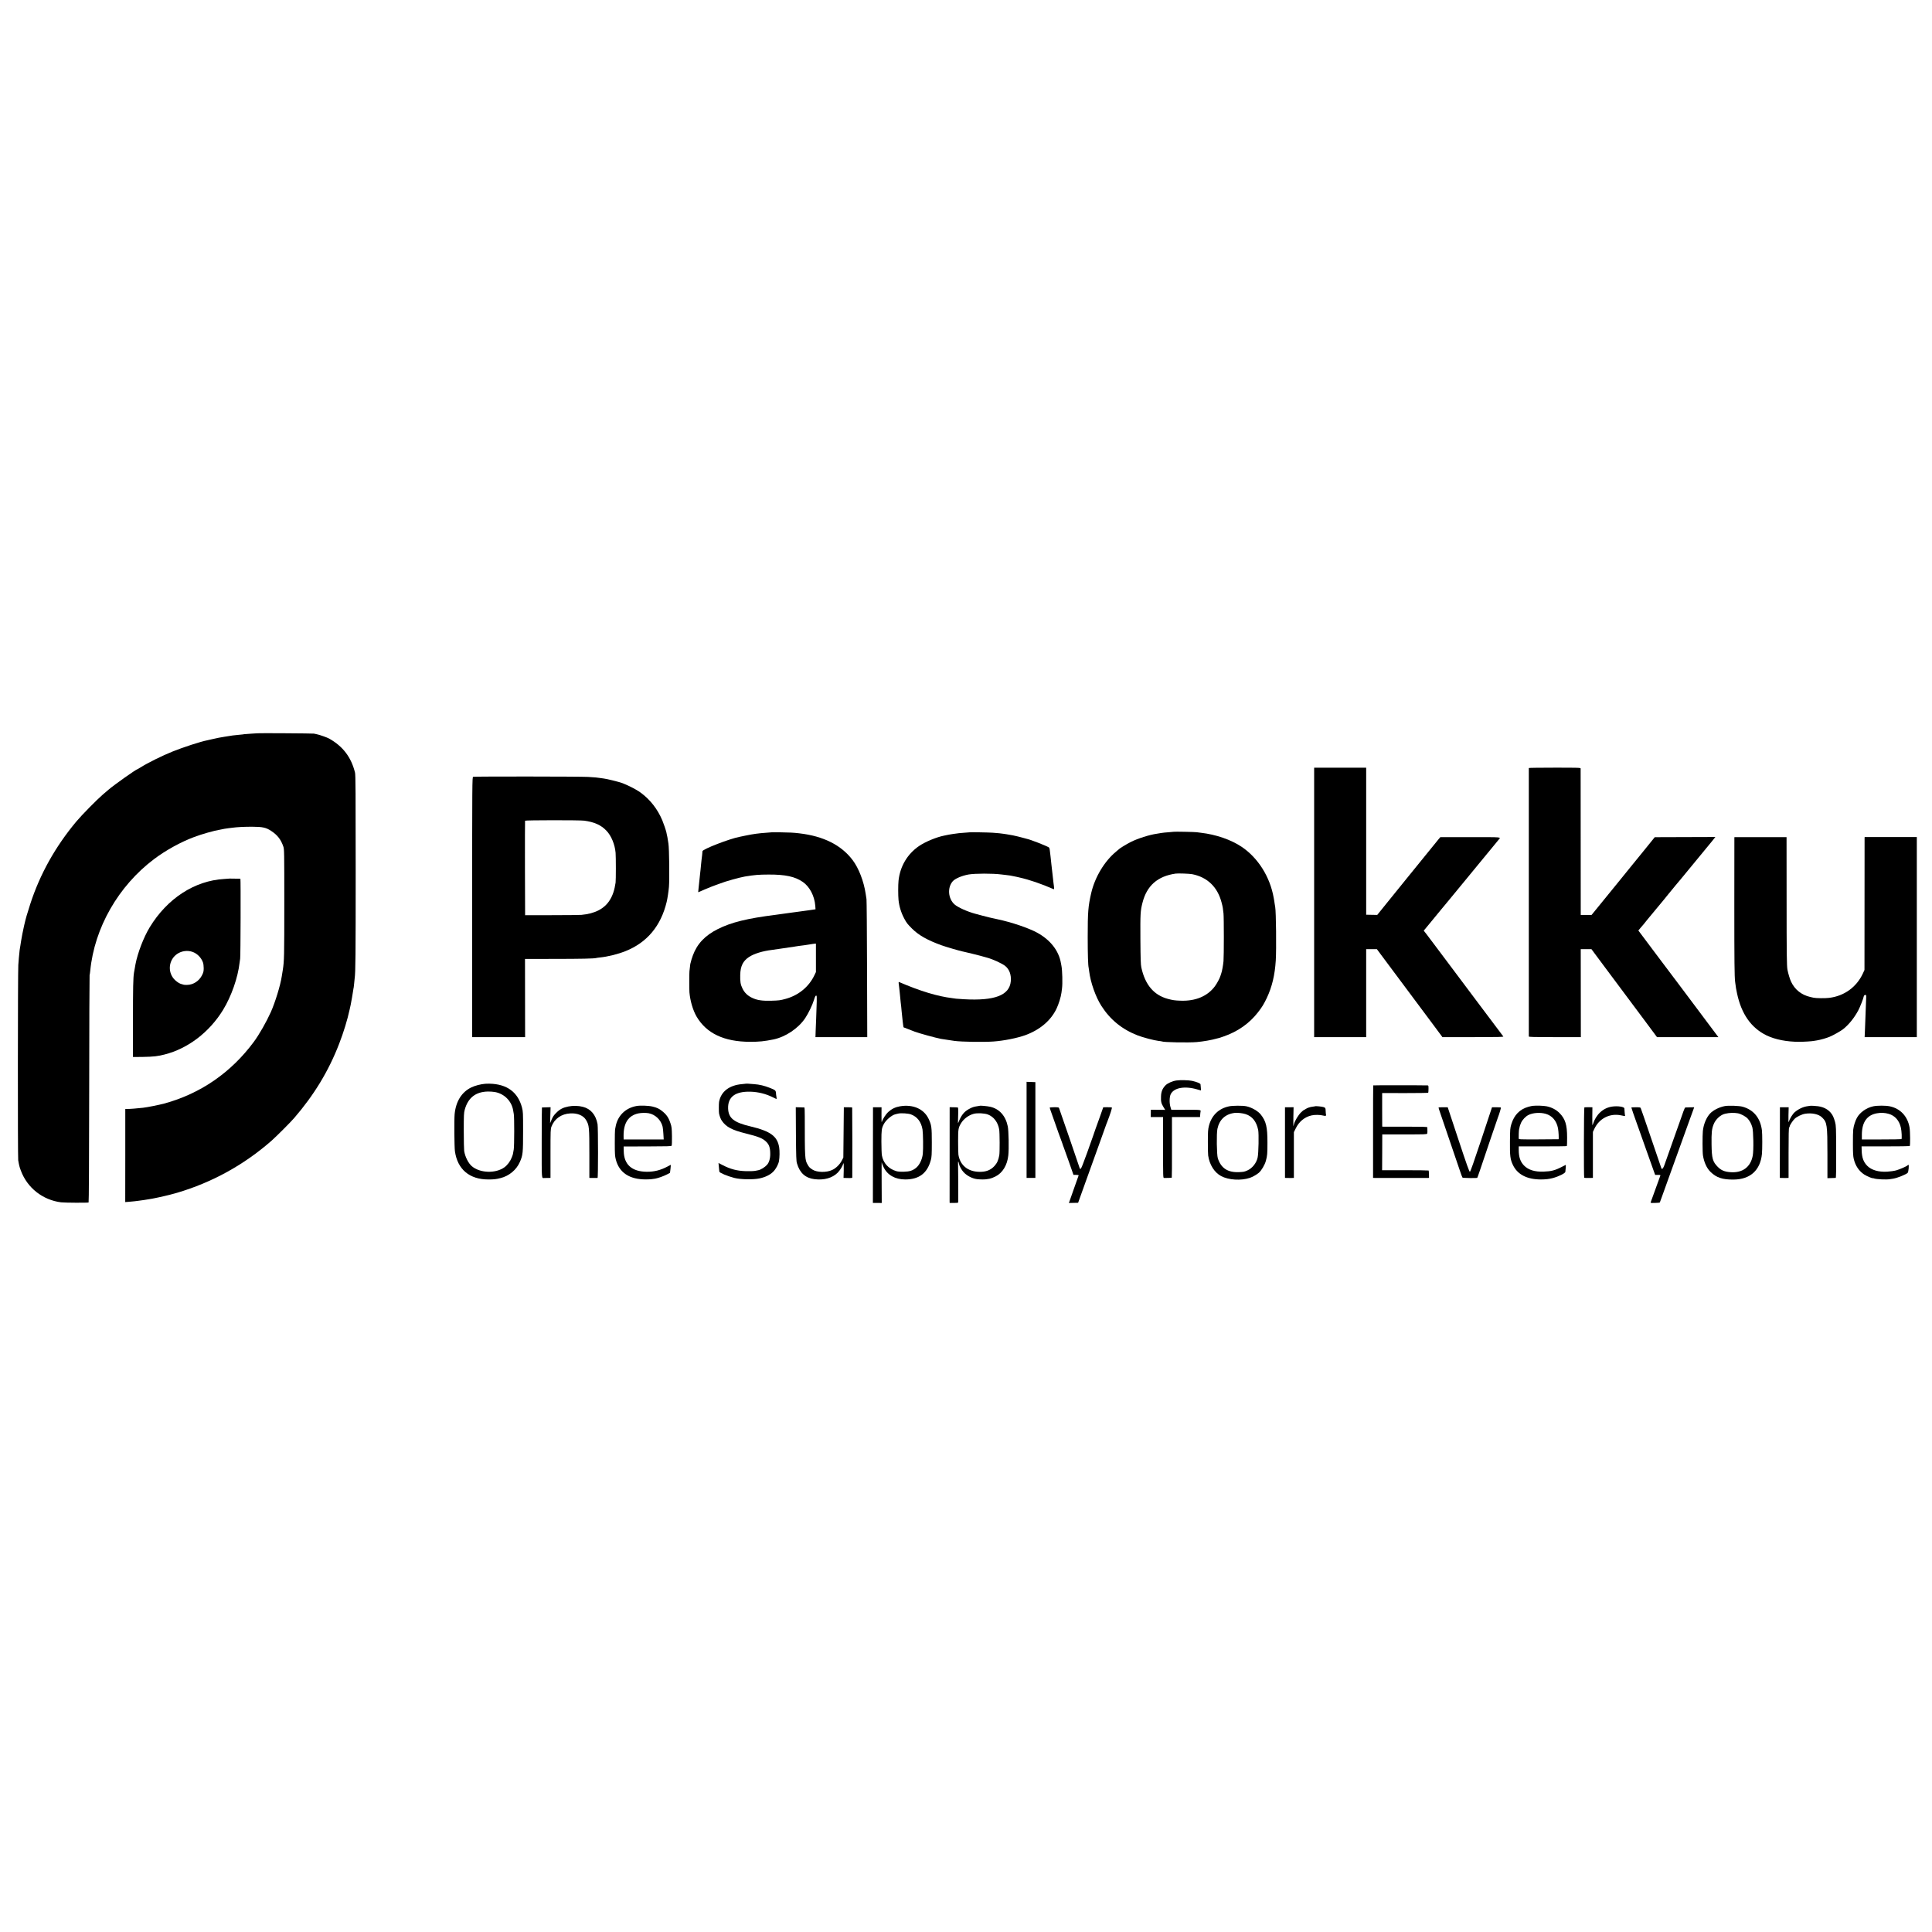 <?xml version="1.0" standalone="no"?>
<!DOCTYPE svg PUBLIC "-//W3C//DTD SVG 20010904//EN"
 "http://www.w3.org/TR/2001/REC-SVG-20010904/DTD/svg10.dtd">
<svg version="1.0" xmlns="http://www.w3.org/2000/svg"
 width="3843pt" height="3843pt" viewBox="0 0 3843 3843"
 preserveAspectRatio="xMidYMid meet">
<g transform="translate(0,3843) scale(0.1,-0.1)"
fill="#000000" stroke="none">
<path d="M5117 23844 c-1 -1 -57 -5 -124 -8 -67 -4 -128 -8 -135 -10 -7 -3
-49 -7 -93 -11 -86 -6 -174 -18 -300 -40 -44 -8 -96 -17 -115 -20 -19 -3 -73
-15 -120 -26 -47 -11 -96 -23 -110 -25 -121 -23 -472 -136 -685 -222 -211 -85
-497 -226 -643 -319 -29 -18 -55 -33 -57 -33 -24 0 -461 -309 -574 -406 -19
-16 -71 -60 -115 -98 -118 -101 -416 -404 -527 -536 -419 -501 -726 -1051
-918 -1645 -66 -206 -86 -273 -117 -407 -2 -10 -6 -28 -9 -40 -7 -28 -25 -114
-31 -148 -19 -101 -34 -192 -39 -230 -3 -25 -8 -52 -10 -60 -2 -8 -7 -46 -10
-85 -3 -38 -8 -83 -10 -100 -2 -16 -7 -79 -11 -140 -10 -138 -12 -3824 -2
-3885 4 -25 10 -56 13 -70 3 -14 8 -35 11 -48 2 -13 16 -53 30 -90 128 -342
434 -582 799 -628 65 -9 534 -11 547 -3 6 4 10 811 12 2250 1 1234 5 2255 8
2269 4 14 9 54 13 90 83 855 559 1688 1273 2224 230 173 533 340 795 437 158
59 391 125 507 144 19 3 42 8 50 10 18 5 60 12 120 20 25 3 61 8 80 10 96 13
232 20 395 20 209 -1 278 -16 380 -84 125 -82 193 -171 241 -311 18 -52 19
-105 19 -1130 0 -1059 -2 -1146 -30 -1325 -8 -49 -17 -108 -21 -130 -26 -173
-130 -512 -216 -705 -88 -196 -232 -449 -340 -595 -454 -612 -1060 -1029
-1780 -1226 -104 -28 -341 -75 -423 -84 -130 -14 -250 -24 -311 -24 l-42 -1 0
-926 -1 -925 77 6 c42 3 90 8 107 10 16 3 53 7 80 10 28 3 77 10 110 15 33 5
77 12 99 16 21 3 48 8 60 10 11 2 35 7 51 10 17 3 58 11 91 19 34 8 73 16 85
19 48 9 186 45 269 69 700 207 1329 554 1875 1031 97 85 379 367 456 456 395
457 686 936 894 1475 89 228 167 484 211 689 9 39 17 80 20 91 10 48 44 241
49 283 4 26 8 54 11 62 2 8 6 45 9 82 3 36 8 81 10 100 17 118 20 441 20 2138
0 1548 -2 1905 -13 1950 -75 306 -239 523 -514 678 -43 24 -197 78 -248 87
-19 3 -44 9 -55 12 -16 5 -1122 12 -1128 7z"/>
<path d="M26140 20480 l0 -2680 518 0 517 0 0 875 0 875 106 0 107 0 169 -227
c236 -316 786 -1055 977 -1310 l158 -213 610 0 c487 0 608 3 601 13 -6 6 -248
329 -539 717 -290 388 -532 710 -536 715 -10 11 -418 556 -446 594 -9 13 -27
36 -40 51 l-22 28 27 33 c16 19 36 43 45 54 26 31 227 276 263 320 18 22 82
99 142 171 59 72 185 225 280 340 207 252 196 238 328 399 59 72 122 148 140
170 19 22 81 99 140 170 59 72 114 139 123 150 48 58 100 53 -558 53 l-600 0
-35 -41 c-19 -23 -118 -145 -221 -272 -102 -126 -201 -248 -219 -270 -18 -22
-106 -130 -195 -240 -89 -110 -173 -213 -186 -230 -14 -16 -109 -134 -212
-262 l-187 -232 -110 2 -110 2 0 1463 0 1462 -517 0 -518 0 0 -2680z"/>
<path d="M30410 23153 c-1 -11 -1 -5325 0 -5340 0 -10 110 -13 518 -13 l517 0
-1 875 -1 875 106 0 107 0 264 -355 c327 -439 516 -692 541 -725 11 -14 127
-170 259 -347 l240 -323 611 0 610 0 -25 33 c-88 116 -795 1059 -811 1082 -11
15 -29 39 -41 54 -11 14 -177 234 -368 489 l-347 463 47 57 c26 31 52 62 58
67 6 6 24 28 40 50 17 22 33 42 36 45 4 3 80 95 170 205 91 110 167 202 170
205 3 3 21 25 40 50 19 25 41 51 48 59 7 8 39 46 70 85 31 39 59 73 62 76 7 6
173 206 246 296 99 122 418 509 423 514 3 3 32 38 64 78 l58 73 -603 -2 -603
-2 -190 -235 c-104 -129 -194 -240 -200 -246 -5 -6 -37 -45 -70 -86 -33 -41
-68 -84 -77 -95 -9 -11 -108 -132 -219 -270 -219 -270 -287 -354 -417 -512
l-84 -103 -107 0 -108 0 -1 1448 c0 796 -1 1455 -1 1465 -1 16 -33 17 -516 17
-283 0 -515 -3 -515 -7z"/>
<path d="M9411 22978 c-18 -6 -19 -96 -19 -2592 l0 -2586 527 0 526 0 -1 777
-1 778 581 1 c529 0 801 6 837 18 8 3 39 7 69 10 159 16 357 65 513 127 428
171 703 500 818 979 16 67 37 205 45 295 13 155 6 764 -10 865 -2 14 -8 48
-12 75 -4 28 -8 52 -9 55 0 3 -5 23 -10 45 -4 22 -9 45 -10 50 -11 47 -53 171
-81 238 -93 221 -239 409 -427 548 -102 76 -332 188 -442 215 -5 2 -63 16
-128 33 -64 16 -139 32 -166 35 -27 3 -59 7 -72 10 -32 7 -118 15 -244 22
-140 9 -2262 11 -2284 2z m2209 -872 c204 -28 334 -86 443 -200 96 -99 168
-274 182 -440 7 -82 7 -542 0 -592 -22 -149 -57 -255 -117 -350 -107 -171
-295 -268 -563 -292 -38 -3 -306 -6 -595 -6 l-525 -1 -3 935 c-1 514 0 940 2
945 4 12 1088 13 1176 1z"/>
<path d="M23348 21885 c-2 -1 -46 -5 -98 -9 -53 -3 -120 -10 -150 -15 -30 -6
-71 -12 -90 -15 -148 -21 -377 -94 -515 -163 -81 -41 -222 -126 -235 -142 -3
-3 -30 -26 -60 -51 -230 -189 -422 -509 -495 -826 -60 -264 -69 -369 -69 -874
0 -349 7 -563 19 -610 2 -8 7 -40 10 -70 27 -222 129 -511 244 -690 177 -276
412 -466 724 -587 104 -40 326 -98 412 -108 32 -3 62 -8 65 -10 29 -18 535
-27 695 -13 140 13 294 40 398 70 23 6 47 12 52 13 6 2 46 15 89 30 278 96
510 260 680 480 83 107 115 160 175 285 104 221 160 456 178 745 14 223 6 969
-11 1061 -2 10 -7 44 -12 74 -4 30 -8 57 -9 60 -1 3 -5 25 -9 50 -73 419 -312
798 -641 1018 -210 140 -509 243 -805 277 -30 3 -68 9 -85 11 -32 6 -451 14
-457 9z m368 -844 c302 -60 505 -257 584 -568 22 -84 27 -112 37 -213 9 -88 9
-844 0 -949 -7 -78 -30 -206 -44 -241 -8 -20 -8 -20 -18 -55 -12 -43 -68 -148
-109 -203 -146 -197 -384 -298 -682 -287 -118 4 -155 10 -254 36 -278 75 -452
280 -527 623 -13 58 -16 162 -19 561 -3 511 0 566 41 727 86 341 301 530 660
581 50 7 277 -1 331 -12z"/>
<path d="M15347 21874 c-1 -1 -46 -5 -100 -8 -159 -11 -263 -25 -417 -57 -52
-11 -106 -22 -120 -25 -199 -38 -736 -246 -737 -286 0 -19 -13 -139 -18 -168
-2 -14 -7 -56 -10 -95 -3 -38 -8 -86 -10 -105 -3 -19 -7 -60 -10 -90 -3 -30
-7 -73 -10 -95 -9 -70 -13 -108 -20 -187 l-7 -76 133 57 c74 32 170 70 214 85
44 16 89 32 100 36 80 34 382 118 483 135 197 32 267 38 472 39 332 1 524 -40
679 -147 136 -94 232 -277 248 -473 l5 -71 -48 -7 c-27 -4 -60 -9 -74 -11 -14
-2 -63 -9 -110 -15 -47 -6 -96 -13 -110 -15 -14 -2 -44 -6 -67 -9 -24 -3 -60
-8 -82 -11 -21 -3 -54 -8 -72 -10 -19 -2 -68 -9 -109 -15 -41 -6 -93 -13 -115
-16 -571 -72 -886 -149 -1156 -284 -254 -127 -412 -293 -497 -525 -12 -33 -24
-69 -27 -80 -2 -11 -8 -35 -14 -53 -5 -18 -10 -35 -10 -37 0 -9 -13 -119 -17
-145 -4 -29 -5 -367 0 -420 15 -171 70 -357 142 -481 197 -335 548 -501 1064
-502 183 0 281 10 465 47 240 50 494 219 631 423 66 99 143 259 175 363 22 73
34 94 51 83 8 -4 6 -143 -7 -448 -3 -66 -7 -177 -10 -247 l-4 -128 515 0 515
0 -4 1353 c-2 743 -7 1370 -11 1392 -4 22 -11 72 -17 110 -38 249 -138 507
-259 667 -226 299 -579 476 -1060 532 -117 14 -199 18 -368 20 -100 1 -183 1
-185 0z m883 -2496 l0 -283 -30 -63 c-109 -230 -315 -400 -570 -470 -112 -31
-132 -33 -295 -38 -181 -4 -279 11 -381 61 -86 42 -144 99 -184 180 -40 80
-49 138 -46 270 4 178 54 279 176 360 99 65 266 117 455 140 28 4 91 13 140
20 141 22 167 25 210 31 45 5 88 12 125 19 14 3 41 7 60 9 89 11 141 18 215
30 44 8 90 14 103 15 l22 1 0 -282z"/>
<path d="M19287 21874 c-1 -1 -47 -4 -102 -8 -102 -7 -110 -8 -230 -25 -72
-11 -83 -13 -173 -32 -159 -32 -374 -122 -500 -207 -232 -158 -378 -403 -409
-689 -9 -84 -9 -294 0 -386 13 -127 52 -254 116 -373 47 -86 57 -99 151 -194
132 -132 304 -230 585 -332 95 -34 341 -106 415 -122 14 -3 54 -12 90 -21 36
-9 83 -20 105 -25 22 -4 92 -22 155 -39 63 -18 122 -33 130 -36 119 -30 312
-118 377 -171 82 -67 120 -175 109 -303 -26 -279 -319 -392 -934 -357 -74 4
-144 9 -155 11 -12 2 -44 6 -72 10 -301 37 -639 140 -1061 321 -7 3 -10 -4 -9
-18 2 -13 6 -50 10 -83 3 -33 8 -73 10 -90 2 -16 7 -61 10 -100 3 -38 8 -86
10 -105 10 -78 15 -128 19 -180 12 -134 34 -322 39 -325 3 -2 156 -61 222 -86
95 -35 411 -122 525 -144 22 -4 224 -35 265 -40 154 -20 580 -26 775 -12 211
15 473 68 635 126 290 106 507 290 620 526 43 89 88 234 99 320 3 22 8 60 11
85 13 99 6 358 -11 445 -3 11 -7 35 -10 54 -42 249 -210 465 -474 609 -170 93
-510 208 -790 267 -133 28 -185 41 -295 70 -71 20 -137 37 -145 39 -155 41
-345 126 -412 185 -130 115 -147 337 -36 462 47 53 181 110 313 134 130 22
480 23 650 1 17 -2 59 -7 95 -11 36 -4 74 -9 85 -11 11 -2 34 -7 50 -10 17 -3
50 -10 75 -15 25 -6 52 -12 60 -14 192 -43 431 -124 678 -232 13 -6 13 17 -3
127 -2 14 -6 54 -10 90 -4 36 -8 76 -10 90 -2 14 -7 57 -11 95 -3 39 -8 78
-10 88 -2 10 -6 48 -9 85 -3 37 -8 78 -10 92 -2 14 -7 54 -11 90 -4 45 -11 68
-22 75 -62 36 -369 156 -436 169 -6 2 -31 8 -56 15 -25 7 -53 15 -64 17 -10 2
-33 8 -50 13 -36 11 -174 39 -231 46 -22 2 -49 6 -60 9 -31 6 -121 15 -220 22
-79 6 -453 12 -458 8z"/>
<path d="M34499 21757 c0 -12 -1 -609 -1 -1327 0 -1143 3 -1422 16 -1530 14
-112 20 -147 38 -230 87 -411 282 -687 588 -836 171 -82 404 -128 650 -127 95
0 252 10 290 18 13 2 41 7 62 10 64 10 188 45 252 72 72 30 217 111 266 150
114 89 222 223 303 374 36 68 104 241 110 281 5 29 46 39 48 11 1 -10 1 -21 0
-25 -1 -7 -7 -185 -16 -428 -3 -85 -8 -203 -10 -262 l-5 -108 519 0 519 0 0
1990 0 1990 -519 0 -519 0 -1 -27 c0 -16 -1 -611 -1 -1323 l-1 -1294 -30 -66
c-126 -274 -372 -453 -674 -489 -76 -10 -262 -8 -308 3 -11 2 -41 9 -67 15
-174 40 -308 147 -381 304 -24 50 -58 164 -72 238 -14 74 -17 298 -17 1410
l-1 1227 -518 0 -519 0 -1 -21z"/>
<path d="M4567 20954 c-1 -1 -49 -5 -107 -8 -588 -33 -1133 -387 -1482 -961
-120 -198 -240 -509 -283 -735 -7 -34 -23 -127 -30 -170 -16 -102 -20 -291
-20 -950 l0 -725 185 1 c102 1 219 7 260 13 41 7 84 14 95 15 11 2 52 11 90
21 462 117 888 441 1161 885 166 271 296 642 330 943 3 29 8 63 11 77 9 37 13
1590 5 1591 -16 1 -214 4 -215 3z m-738 -1458 c93 -33 172 -112 207 -207 10
-26 16 -74 16 -118 0 -62 -6 -84 -32 -137 -58 -117 -175 -194 -300 -195 -32
-1 -63 1 -67 4 -5 3 -22 8 -37 11 -44 8 -111 52 -155 102 -132 151 -103 385
63 499 89 60 204 76 305 41z"/>
<path d="M23402 16938 c-81 -11 -179 -55 -221 -99 -59 -62 -84 -124 -87 -219
-4 -101 4 -137 49 -211 l34 -56 -143 2 -142 1 -1 -73 -1 -73 122 0 123 0 0
-605 c0 -599 0 -605 20 -606 47 -2 149 2 153 6 3 2 5 275 4 605 l0 600 279 0
279 0 2 23 c2 41 6 72 8 82 10 41 13 40 -290 40 l-291 0 -17 55 c-24 80 -21
203 6 257 66 129 281 166 531 92 35 -10 65 -19 68 -19 3 0 2 24 -1 53 -3 28
-5 59 -6 68 0 18 -75 49 -165 69 -68 15 -236 19 -313 8z"/>
<path d="M20420 15955 l0 -955 88 0 87 0 0 953 0 952 -87 3 -88 3 0 -956z"/>
<path d="M9650 16872 c-88 -7 -201 -36 -275 -72 -192 -93 -308 -279 -332 -534
-10 -114 -6 -649 6 -736 51 -360 290 -562 666 -561 108 0 148 4 240 27 170 41
318 164 386 321 60 137 64 178 64 623 0 356 -1 379 -22 460 -81 306 -298 466
-643 474 -30 0 -71 0 -90 -2z m195 -164 c186 -33 331 -179 362 -363 3 -16 9
-50 13 -75 12 -62 11 -631 -1 -705 -15 -95 -16 -97 -38 -155 -31 -80 -87 -156
-150 -201 -175 -125 -486 -114 -646 24 -70 60 -134 188 -152 303 -4 27 -8 207
-8 399 0 313 2 357 19 420 65 238 217 358 461 363 44 1 107 -4 140 -10z"/>
<path d="M14848 16875 c-2 -1 -39 -5 -83 -9 -258 -20 -426 -149 -462 -356 -6
-36 -6 -204 0 -230 16 -68 33 -110 57 -145 83 -121 200 -183 471 -250 263 -66
343 -98 414 -170 55 -54 76 -121 76 -237 1 -91 -23 -173 -64 -218 -42 -47
-122 -97 -172 -107 -5 -1 -32 -6 -60 -12 -27 -6 -111 -9 -185 -7 -180 5 -312
40 -473 124 l-75 39 4 -46 c3 -25 6 -62 8 -81 2 -19 5 -40 5 -46 2 -22 160
-89 296 -124 121 -32 377 -37 503 -10 117 25 211 71 274 135 52 53 101 144
113 210 13 71 15 199 4 270 -35 224 -173 325 -569 419 -333 78 -440 165 -447
357 -7 231 142 342 446 334 155 -5 307 -43 443 -111 37 -19 70 -34 74 -34 3 0
3 17 -1 38 -4 20 -9 56 -10 80 -4 52 -13 60 -119 102 -110 44 -211 68 -314 75
-48 4 -102 8 -119 9 -18 2 -34 2 -35 1z"/>
<path d="M27315 16840 c-2 -3 -3 -418 -3 -922 l0 -918 46 -1 c77 0 1005 -1
1037 0 l30 1 -1 70 c0 38 -4 73 -7 77 -4 3 -213 6 -466 6 l-459 0 2 356 1 356
444 0 c412 0 444 1 450 17 5 15 6 59 2 125 -1 9 -107 12 -423 12 -233 0 -435
0 -449 0 l-25 1 -1 334 0 334 454 -1 c249 0 457 3 461 7 4 4 7 39 7 77 0 63
-1 69 -20 69 -177 4 -1078 4 -1080 0z"/>
<path d="M11303 16420 c-105 -21 -166 -53 -239 -126 -46 -45 -68 -78 -91 -133
l-31 -73 5 159 5 159 -83 -2 c-46 -1 -86 -2 -89 -3 -3 0 -5 -316 -5 -701 0
-770 -5 -702 55 -702 11 0 43 0 70 1 l50 1 0 485 c0 461 1 487 20 537 60 156
197 252 376 261 140 8 260 -43 311 -131 63 -107 66 -134 66 -694 l0 -458 26
-1 c29 -1 119 -1 137 0 13 1 12 1005 0 1071 -35 186 -135 304 -293 344 -87 23
-198 25 -290 6z"/>
<path d="M12655 16429 c-220 -42 -373 -197 -411 -416 -3 -15 -7 -39 -10 -53
-3 -14 -5 -135 -5 -270 0 -213 3 -255 20 -323 68 -264 273 -399 602 -397 84 0
102 2 181 15 61 11 170 50 237 85 l58 31 10 80 c5 43 7 79 5 79 -2 0 -32 -15
-65 -34 -134 -72 -264 -105 -412 -104 -296 3 -453 143 -458 408 l-2 95 474 1
c400 1 475 3 481 15 5 8 7 93 6 189 -3 158 -5 183 -29 255 -38 116 -80 176
-169 246 -59 47 -100 66 -189 88 -80 19 -247 25 -324 10z m245 -142 c134 -24
247 -133 280 -267 6 -25 13 -92 16 -150 l6 -105 -398 0 -399 0 -1 75 c-1 255
98 403 298 444 54 11 145 12 198 3z"/>
<path d="M17901 16424 c-89 -15 -164 -51 -229 -110 -50 -44 -115 -144 -132
-202 -4 -16 -7 40 -6 133 l1 160 -85 0 -85 0 -1 -951 -1 -952 88 0 88 -1 -2
417 c-1 229 -1 406 1 392 2 -14 19 -57 38 -97 75 -156 228 -243 429 -244 277
0 440 123 511 387 16 60 19 106 19 349 0 307 -6 347 -64 470 -94 198 -310 293
-570 249z m217 -160 c128 -47 206 -148 232 -302 12 -75 16 -383 6 -483 -12
-113 -69 -230 -139 -283 -69 -53 -125 -70 -237 -73 -70 -2 -121 2 -153 12
-154 46 -258 160 -285 313 -5 29 -10 154 -10 278 1 232 4 258 47 342 41 81
158 181 232 198 13 3 40 9 59 14 55 12 196 3 248 -16z"/>
<path d="M19487 16434 c-1 -1 -22 -5 -47 -8 -68 -9 -106 -22 -168 -57 -99 -55
-151 -123 -209 -268 -7 -19 -9 -13 -7 30 6 122 6 260 0 267 -4 4 -43 7 -87 7
l-79 1 0 -45 c-1 -71 -1 -1792 -1 -1827 l1 -32 85 0 c73 0 85 2 86 16 2 33 -1
738 -4 774 -3 47 9 40 18 -10 7 -44 51 -124 92 -168 66 -72 173 -127 268 -139
58 -7 161 -8 191 -1 12 2 39 7 60 10 22 4 72 22 111 42 145 71 239 225 260
424 14 127 7 489 -11 575 -43 210 -166 348 -350 390 -56 13 -201 26 -209 19z
m164 -173 c117 -45 199 -154 224 -296 11 -66 13 -456 2 -515 -18 -99 -43 -154
-95 -212 -76 -84 -172 -121 -306 -117 -227 5 -379 132 -412 341 -3 24 -6 144
-6 268 0 241 4 265 57 355 51 87 152 163 254 190 70 19 215 12 282 -14z"/>
<path d="M24445 16423 c-203 -43 -344 -179 -397 -384 -19 -74 -22 -112 -22
-314 -1 -126 2 -252 6 -280 27 -184 124 -337 258 -409 149 -79 397 -94 572
-35 51 17 135 64 178 101 51 43 119 158 140 238 28 102 31 141 31 360 1 313
-27 429 -134 562 -56 70 -184 142 -287 163 -72 15 -274 14 -345 -2z m331 -154
c135 -44 216 -147 251 -316 15 -77 8 -460 -11 -548 -24 -110 -107 -214 -205
-257 -62 -27 -74 -29 -166 -33 -223 -10 -358 79 -421 276 -22 72 -28 488 -8
585 39 184 157 294 344 317 55 6 158 -5 216 -24z"/>
<path d="M30485 16433 c-16 -2 -55 -11 -85 -19 -171 -49 -282 -163 -338 -347
-23 -77 -25 -98 -27 -338 -3 -291 5 -359 60 -474 90 -188 281 -286 556 -286
100 1 153 7 234 27 118 31 252 97 252 126 0 7 3 42 7 76 4 35 3 62 -1 60 -4
-2 -40 -20 -79 -40 -131 -68 -208 -88 -359 -93 -176 -7 -305 34 -390 121 -73
75 -105 168 -105 308 l0 73 475 0 c261 0 478 2 481 6 4 4 7 82 6 174 0 251
-37 367 -152 484 -65 65 -155 113 -254 133 -63 13 -208 17 -281 9z m260 -158
c130 -37 218 -140 246 -290 12 -64 19 -214 10 -216 -3 -1 -183 -2 -398 -3
-387 -1 -393 -1 -394 19 -2 36 2 156 7 178 11 62 19 86 40 134 28 61 89 125
146 154 88 45 233 55 343 24z"/>
<path d="M34311 16429 c-112 -21 -230 -80 -293 -146 -75 -79 -132 -215 -146
-350 -9 -92 -8 -427 2 -486 23 -141 75 -253 150 -327 117 -115 239 -156 462
-153 328 3 529 185 561 508 9 85 9 401 0 470 -30 245 -163 409 -384 471 -65
19 -280 26 -352 13z m258 -144 c62 -12 159 -64 197 -108 43 -50 66 -93 89
-167 23 -73 30 -464 9 -569 -43 -227 -205 -346 -446 -327 -116 9 -182 37 -250
106 -101 102 -119 168 -123 445 -3 241 4 307 42 402 39 99 137 189 227 209 86
20 174 23 255 9z"/>
<path d="M36007 16434 c-1 -1 -22 -4 -48 -7 -88 -11 -180 -53 -259 -119 -42
-36 -99 -128 -121 -197 -4 -15 -6 45 -4 134 l4 160 -87 0 -87 0 -1 -702 -1
-703 44 -1 c23 -1 52 -1 63 -1 11 0 31 0 44 1 l23 1 0 496 c0 358 3 498 12
507 6 6 11 17 11 24 0 21 62 115 98 149 45 43 144 90 207 100 138 22 274 -8
340 -75 98 -96 105 -148 105 -734 l0 -472 77 2 c43 1 83 2 88 3 7 0 10 172 9
518 -1 488 -3 521 -22 594 -11 42 -30 94 -41 116 -56 110 -159 179 -298 198
-44 6 -152 12 -156 8z"/>
<path d="M37261 16424 c-135 -29 -263 -119 -324 -228 -33 -59 -66 -162 -74
-236 -4 -30 -7 -158 -6 -285 0 -178 4 -246 17 -299 33 -137 104 -241 211 -311
47 -30 165 -80 165 -70 0 2 11 0 24 -5 49 -18 247 -28 321 -15 17 3 46 7 65
10 83 14 262 86 287 117 16 19 29 158 15 158 -6 0 -13 -4 -16 -9 -11 -17 -155
-81 -228 -101 -40 -11 -120 -23 -178 -26 -174 -10 -313 31 -398 116 -75 75
-107 165 -111 306 l-2 81 475 0 c262 0 479 3 483 6 12 13 10 292 -4 372 -38
220 -183 375 -393 419 -83 17 -246 17 -329 0z m308 -150 c125 -36 210 -133
242 -274 16 -70 23 -221 11 -229 -6 -3 -185 -6 -399 -6 l-388 0 0 100 c2 243
102 385 298 420 85 15 160 11 236 -11z"/>
<path d="M26158 16425 c-2 -2 -23 -5 -48 -8 -56 -7 -107 -25 -142 -49 -14 -10
-29 -18 -33 -18 -3 0 -28 -20 -54 -45 -53 -50 -124 -167 -141 -232 -6 -24 -12
-43 -14 -43 -1 0 -1 85 1 188 l4 188 -85 -1 -86 0 0 -702 0 -703 45 -1 c25 -1
54 -1 65 -1 11 0 31 0 44 1 l23 1 0 455 0 455 38 77 c66 135 177 225 312 256
64 15 172 14 233 -3 45 -12 63 -6 56 18 -3 10 -6 43 -7 76 -2 57 -4 59 -37 73
-28 12 -165 25 -174 18z"/>
<path d="M32063 16418 c-177 -27 -318 -158 -379 -353 -11 -35 -12 -15 -11 150
l2 190 -75 1 c-41 0 -79 -1 -85 -3 -10 -3 -13 -1389 -3 -1399 6 -5 52 -7 123
-5 l50 1 0 458 0 457 28 59 c98 210 310 317 532 270 78 -16 85 -17 79 -1 -2 7
-6 37 -8 67 -2 30 -4 63 -5 72 -2 34 -135 53 -248 36z"/>
<path d="M15832 15876 c4 -460 6 -539 21 -588 55 -189 168 -291 347 -313 191
-24 356 22 464 130 46 46 106 146 106 175 0 6 4 10 8 10 5 0 7 -65 5 -145 l-4
-145 33 -1 c18 0 57 -1 85 -2 29 -1 54 3 56 8 3 9 1 1383 -2 1395 0 3 -38 6
-83 5 l-83 0 -5 -500 -5 -500 -30 -59 c-40 -78 -115 -153 -194 -189 -113 -53
-303 -49 -391 9 -56 37 -65 46 -94 96 -56 96 -58 122 -58 956 0 100 -3 183 -6
183 -4 1 -44 2 -90 3 l-83 2 3 -530z"/>
<path d="M20880 16397 c0 -7 7 -27 94 -272 26 -71 62 -175 81 -230 19 -55 39
-109 44 -120 5 -11 19 -49 31 -85 11 -36 25 -74 30 -85 4 -11 50 -138 101
-282 l92 -263 53 0 c38 0 52 -4 49 -12 -2 -7 -38 -110 -81 -228 -42 -118 -84
-238 -94 -267 l-19 -52 92 2 92 2 165 460 c91 253 217 602 279 775 62 173 115
322 118 330 4 8 7 17 8 20 1 3 4 12 8 20 61 158 102 286 93 291 -6 3 -47 5
-91 5 l-80 -1 -58 -165 c-32 -91 -77 -214 -99 -275 -22 -60 -41 -117 -43 -125
-2 -8 -56 -159 -119 -335 -79 -220 -119 -321 -130 -323 -9 -2 -16 -1 -16 1 0
6 -398 1166 -415 1208 -4 12 -23 15 -95 15 -50 -1 -90 -4 -90 -9z"/>
<path d="M28616 16402 c-4 -3 9 -47 48 -157 53 -154 331 -968 373 -1095 24
-74 49 -139 54 -144 8 -9 286 -13 294 -4 5 5 41 110 276 808 72 212 134 394
139 405 19 44 59 178 55 184 -2 4 -43 7 -91 6 l-86 0 -212 -640 c-151 -454
-217 -641 -228 -643 -12 -2 -60 133 -228 640 l-213 643 -89 0 c-49 0 -91 -1
-92 -3z"/>
<path d="M32450 16399 c0 -7 53 -161 110 -319 23 -63 45 -126 50 -140 4 -14
64 -182 133 -375 69 -192 137 -385 152 -427 l28 -78 54 0 c46 0 54 -3 49 -16
-3 -8 -46 -126 -95 -262 -49 -136 -92 -255 -96 -265 -7 -16 1 -17 84 -15 51 1
94 5 97 9 3 5 24 64 48 131 24 68 84 236 134 373 50 138 120 333 157 435 36
102 74 205 83 230 9 25 17 47 18 50 0 3 4 12 7 20 7 17 68 186 128 355 29 83
108 300 109 300 2 1 -169 -3 -177 -4 -6 0 -22 -34 -36 -73 -14 -40 -48 -138
-77 -218 -28 -80 -79 -221 -112 -315 -120 -338 -167 -471 -191 -540 -15 -42
-32 -71 -41 -73 -9 -2 -16 -1 -16 1 0 4 -88 261 -250 732 -29 83 -74 215 -101
295 -28 80 -54 156 -60 170 -9 24 -13 25 -99 25 -50 1 -90 -2 -90 -6z"/>
</g>
</svg>

